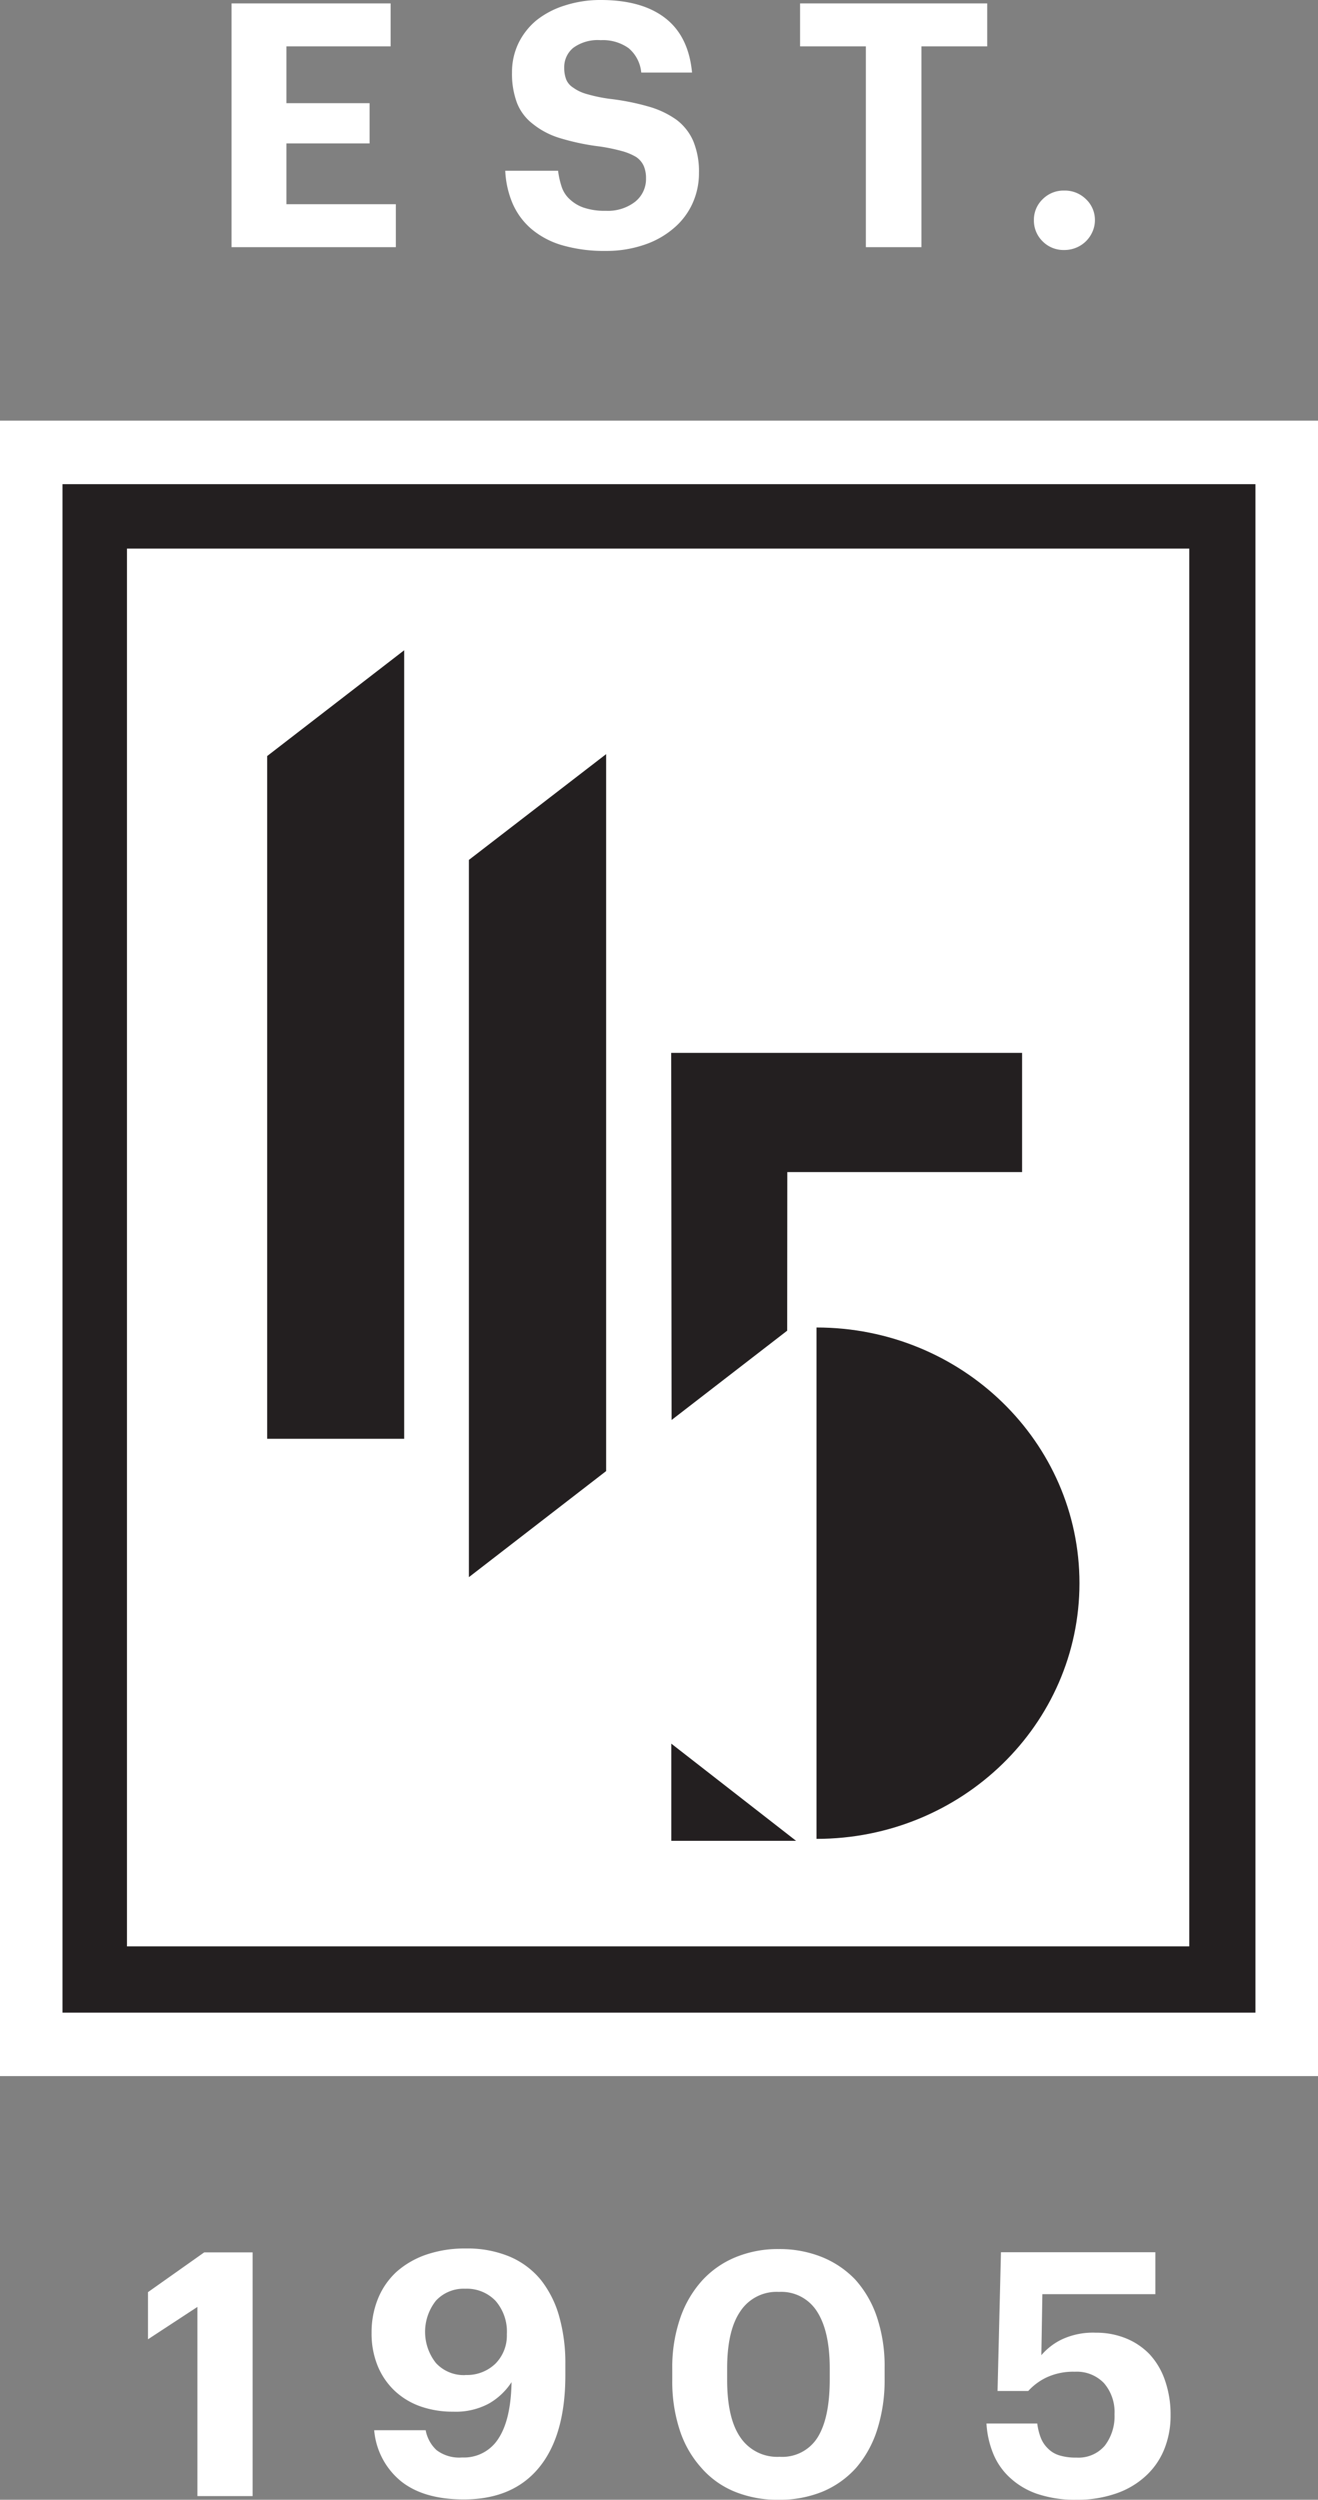 <svg xmlns="http://www.w3.org/2000/svg" viewBox="0 0 232.01 439.94"><rect x="0" y="0" width="232.01" height="439.94" fill="#808080" stroke="none"/><defs><style>.cls-1{fill:#fff;}.cls-2{fill:#231f20;}</style></defs><title>Graphik Semi 60pt</title><g id="Layer_2" data-name="Layer 2"><g id="Layer_1-2" data-name="Layer 1"><rect class="cls-1" y="74.03" width="232.01" height="291.35"/><path class="cls-2" d="M11,85.21v269H221v-269ZM209.35,342.55h-187v-246h187Z"/><path class="cls-2" d="M143.73,323.63c25.57,0,46.29-20.15,46.29-45s-20.72-45-46.29-45"/><polygon class="cls-2" points="106.7 258.9 106.7 132.72 82.54 151.34 82.54 277.57 106.7 258.9 106.7 258.9"/><polygon class="cls-2" points="71.15 114.44 47.03 133.06 47.03 253.22 71.15 253.22 71.15 114.44 71.15 114.44"/><polygon class="cls-2" points="179.92 206.28 179.92 185.3 118.15 185.3 118.22 249.91 138.57 234.19 138.59 206.28 179.92 206.28 179.92 206.28"/><polygon class="cls-2" points="118.17 306.87 118.17 323.97 140.13 323.97 118.17 306.87 118.17 306.87"/><path class="cls-1" d="M40.76.6h28V8.16H50.42v10H65.06v7.08H50.42V35.94H69.68V43.5H40.76Z"/><path class="cls-1" d="M106.64,44.16a26.42,26.42,0,0,1-7.68-1,14.76,14.76,0,0,1-5.4-2.85,12.4,12.4,0,0,1-3.3-4.44,16.56,16.56,0,0,1-1.32-5.82h9.3a14.67,14.67,0,0,0,.6,2.73A5.11,5.11,0,0,0,100.22,35a6.82,6.82,0,0,0,2.49,1.53,11.4,11.4,0,0,0,3.93.57,7.83,7.83,0,0,0,5.16-1.59,5.11,5.11,0,0,0,1.92-4.12,5.44,5.44,0,0,0-.39-2.16A3.82,3.82,0,0,0,112,27.64a10.06,10.06,0,0,0-2.52-1.05,32.15,32.15,0,0,0-3.9-.81,40.74,40.74,0,0,1-7-1.47,14,14,0,0,1-4.77-2.49A8.64,8.64,0,0,1,91,18.1a14.61,14.61,0,0,1-.87-5.34,11.73,11.73,0,0,1,1.11-5.1A12.17,12.17,0,0,1,94.4,3.6,15.22,15.22,0,0,1,99.32,1a20.24,20.24,0,0,1,6.42-1Q113,0,117.11,3.19t4.71,9.58h-8.94a6.35,6.35,0,0,0-2.22-4.29,7.78,7.78,0,0,0-4.92-1.41,7.31,7.31,0,0,0-4.83,1.35,4.4,4.4,0,0,0-1.59,3.52,5.65,5.65,0,0,0,.33,2,3.08,3.08,0,0,0,1.23,1.47,7.45,7.45,0,0,0,2.4,1.14,27.5,27.5,0,0,0,4,.84,42.75,42.75,0,0,1,6.84,1.35,16,16,0,0,1,4.92,2.31,9.33,9.33,0,0,1,3,3.79,14,14,0,0,1,1,5.59,12.8,12.8,0,0,1-1.14,5.38,12.4,12.4,0,0,1-3.24,4.3,15.41,15.41,0,0,1-5.16,2.94A20.46,20.46,0,0,1,106.64,44.16Z"/><path class="cls-1" d="M152.42,8.16H140.84V.6h32.94V8.16H162.2V43.5h-9.78Z"/><path class="cls-1" d="M187.34,44a5.17,5.17,0,0,1-3.81-1.53A5.1,5.1,0,0,1,182,38.76a5,5,0,0,1,1.53-3.69,5.17,5.17,0,0,1,3.81-1.53,5.27,5.27,0,0,1,3.84,1.53,5,5,0,0,1,1.56,3.69,5,5,0,0,1-.42,2,5.42,5.42,0,0,1-1.14,1.68,5.32,5.32,0,0,1-1.71,1.14A5.41,5.41,0,0,1,187.34,44Z"/><path class="cls-1" d="M34.75,406l-8.7,5.7V403.4l9.9-7h8.52v42.9H34.75Z"/><path class="cls-1" d="M81.61,439.88q-7,0-11-3.18a13,13,0,0,1-4.74-9h9.06a6.36,6.36,0,0,0,1.92,3.51,6.61,6.61,0,0,0,4.5,1.29,7.17,7.17,0,0,0,6.39-3.33q2.19-3.33,2.31-9.93A11.65,11.65,0,0,1,86.08,423a12.31,12.31,0,0,1-6.33,1.44,17,17,0,0,1-5.73-.93,12.84,12.84,0,0,1-4.53-2.73,12.57,12.57,0,0,1-3-4.38,15,15,0,0,1-1.08-5.82,15.72,15.72,0,0,1,1.14-6.06,13.15,13.15,0,0,1,3.3-4.74,15.47,15.47,0,0,1,5.25-3A20.89,20.89,0,0,1,82,395.72a19.23,19.23,0,0,1,7.74,1.44,14.34,14.34,0,0,1,5.46,4.08,18.3,18.3,0,0,1,3.24,6.45,30.2,30.2,0,0,1,1.08,8.37V418q0,10.62-4.62,16.26T81.61,439.88Zm.3-21.9a7.19,7.19,0,0,0,5.31-2,7,7,0,0,0,2-5.17,8.22,8.22,0,0,0-2-5.89,7,7,0,0,0-5.31-2.12,6.66,6.66,0,0,0-5.16,2.09,8.83,8.83,0,0,0,0,11A6.66,6.66,0,0,0,81.91,418Z"/><path class="cls-1" d="M137,439.94a19.82,19.82,0,0,1-7.71-1.44,15.6,15.6,0,0,1-5.85-4.2,18.42,18.42,0,0,1-3.78-6.6,27.43,27.43,0,0,1-1.32-8.82v-2a26.58,26.58,0,0,1,1.38-8.85,19.09,19.09,0,0,1,3.84-6.63,16.45,16.45,0,0,1,5.91-4.14,19.5,19.5,0,0,1,7.59-1.44,20,20,0,0,1,7.56,1.38,16.83,16.83,0,0,1,5.94,4,18.79,18.79,0,0,1,3.81,6.6,27.07,27.07,0,0,1,1.35,8.88v2a28.61,28.61,0,0,1-1.29,8.88,19.16,19.16,0,0,1-3.69,6.72,16.4,16.4,0,0,1-5.94,4.23A19.87,19.87,0,0,1,137,439.94Zm.24-7.56a7.32,7.32,0,0,0,6.69-3.42q2.13-3.42,2.13-10.2v-1.92q0-6.54-2.22-10a7.43,7.43,0,0,0-6.72-3.48,7.64,7.64,0,0,0-6.78,3.39Q128,410.12,128,416.84v2q0,6.78,2.34,10.14A7.81,7.81,0,0,0,137.23,432.38Z"/><path class="cls-1" d="M189.55,439.94a20.81,20.81,0,0,1-6.87-1,13.43,13.43,0,0,1-4.83-2.82,11.78,11.78,0,0,1-3-4.26,16.51,16.51,0,0,1-1.2-5.34h8.94a10.55,10.55,0,0,0,.6,2.46,5.32,5.32,0,0,0,1.2,1.86,4.78,4.78,0,0,0,2,1.26,9.68,9.68,0,0,0,3.09.42,6.08,6.08,0,0,0,5-2.1,8.47,8.47,0,0,0,1.71-5.52,7.77,7.77,0,0,0-1.86-5.49,6.61,6.61,0,0,0-5.1-2,11.17,11.17,0,0,0-5,1A10.52,10.52,0,0,0,181,420.8h-5.4l.6-24.42h27.18v7.38H183.49l-.18,10.74a11.07,11.07,0,0,1,3.57-2.76,12.94,12.94,0,0,1,6-1.2,13.88,13.88,0,0,1,5.34,1,12.12,12.12,0,0,1,4.14,2.79,12.91,12.91,0,0,1,2.7,4.56,18.2,18.2,0,0,1,1,6.12,15.68,15.68,0,0,1-1.17,6.18,12.92,12.92,0,0,1-3.33,4.68,14.7,14.7,0,0,1-5.19,3A20.53,20.53,0,0,1,189.55,439.94Z"/></g></g></svg>